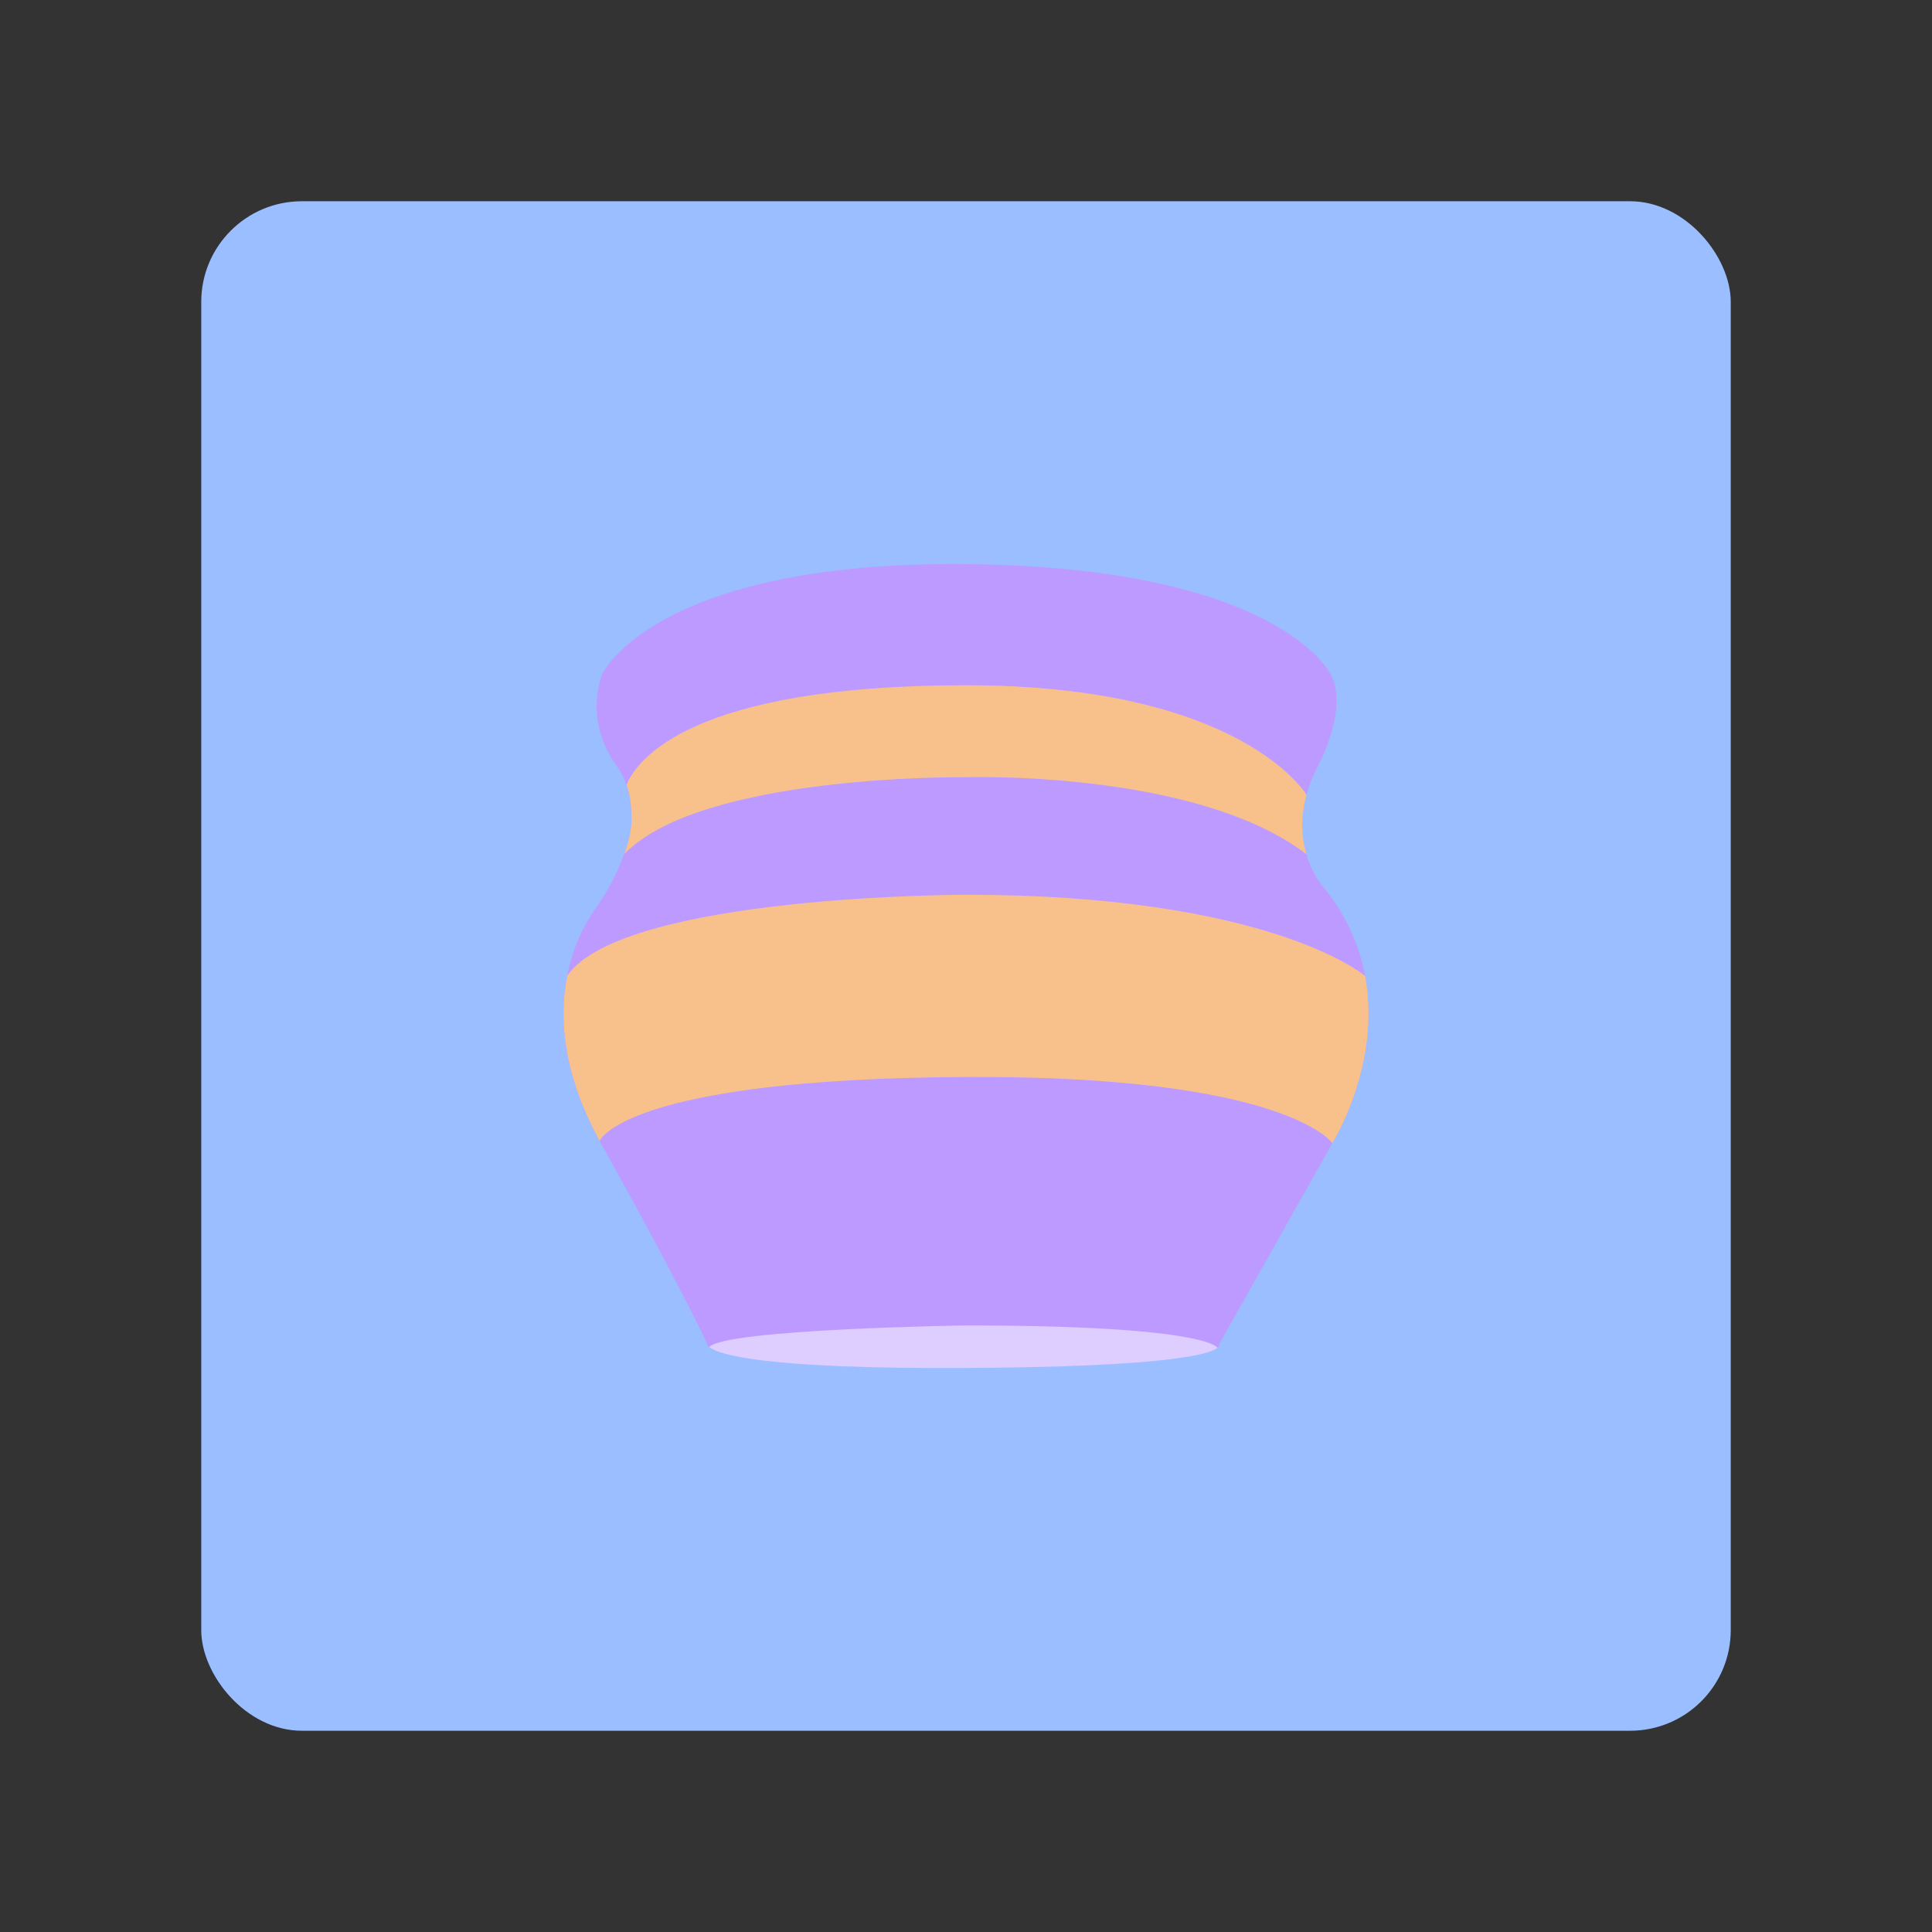 <?xml version="1.0" encoding="UTF-8"?>
<svg id="Layer_1" data-name="Layer 1" xmlns="http://www.w3.org/2000/svg" viewBox="0 0 192 192">
  <rect x="0" y="0" width="192" height="192" fill="#333333" stroke="none"/>
  <defs>
    <style>
      .cls-1 {
        fill: #fff;
        opacity: .5;
      }

      .cls-2 {
        fill: #f8c18c;
      }

      .cls-3 {
        fill: #9abeff;
      }

      .cls-4 {
        fill: #bd9aff;
      }
    </style>
  </defs>
  <rect class="cls-3" x="20" y="20" width="152" height="152" rx="10" ry="10"/>
  <g>
    <path class="cls-4" d="m132.41,113.58v.02s-11.26,19.99-11.26,19.99c0,0,.11.14-.15.34h0c-.77.64-4.85,1.9-25.03,2.01-20.16.11-24.55-1.34-25.49-2.08-.32-.24-.24-.4-.24-.4,0,0-2.61-5.67-10.66-20.09-3.76-6.89-4.02-12.44-3.22-16.42.97-4.88,3.52-7.41,3.15-7.17.13-.18,1.58-2.2,2.49-4.87h0s0-.04.03-.08c.15-.39.84-2.15.7-3.89,0-.99-.13-1.98-.48-2.96-.22-.66-.56-1.3-1-1.92-3.34-4.63-1.38-9.12-1.38-9.12,0,0,5.25-11.17,36.09-10.88,30.84.29,36.14,10.74,36.14,10.74,0,0,2.26,2.7-1.24,9.57-.46.92-.81,1.8-1.03,2.63,0,0,0,.02,0,.04v.02c-.64,2.35-.44,4.35,0,5.84.57,1.96,1.54,3.08,1.54,3.08,2.46,2.96,3.75,6.06,4.29,9.04,1.59,8.6-3.01,16.18-3.26,16.58Z"/>
    <path class="cls-1" d="m121,133.94h0c-.77.64-4.85,1.9-25.03,2.01-20.16.11-24.55-1.34-25.49-2.08,1.59-1.79,25.44-2.15,25.44-2.15,23.32,0,24.97,2.06,25.07,2.22Z"/>
    <path class="cls-2" d="m129.83,84.89c-10.96-8.39-33.83-7.65-33.83-7.65,0,0-26.28-.36-33.99,7.66,0,0,0-.03.03-.07.15-.39.84-2.15.7-3.89,0-.99-.13-1.98-.48-2.96,1.06-2.45,6.31-9.88,33.74-9.88s33.83,10.88,33.83,10.88c0,0,0,.02,0,.04v.02c-.64,2.35-.44,4.35,0,5.84Z"/>
    <path class="cls-2" d="m132.41,113.58v.02s-4.59-6.74-36.44-6.57c-33.96.17-36.38,6.35-36.38,6.35-3.76-6.89-4.02-12.44-3.22-16.42,5.65-8.04,39.6-8.04,39.6-8.04,29.85,0,39.5,7.85,39.7,8.09,1.59,8.6-3.01,16.18-3.26,16.58Z"/>
  </g>
</svg>
